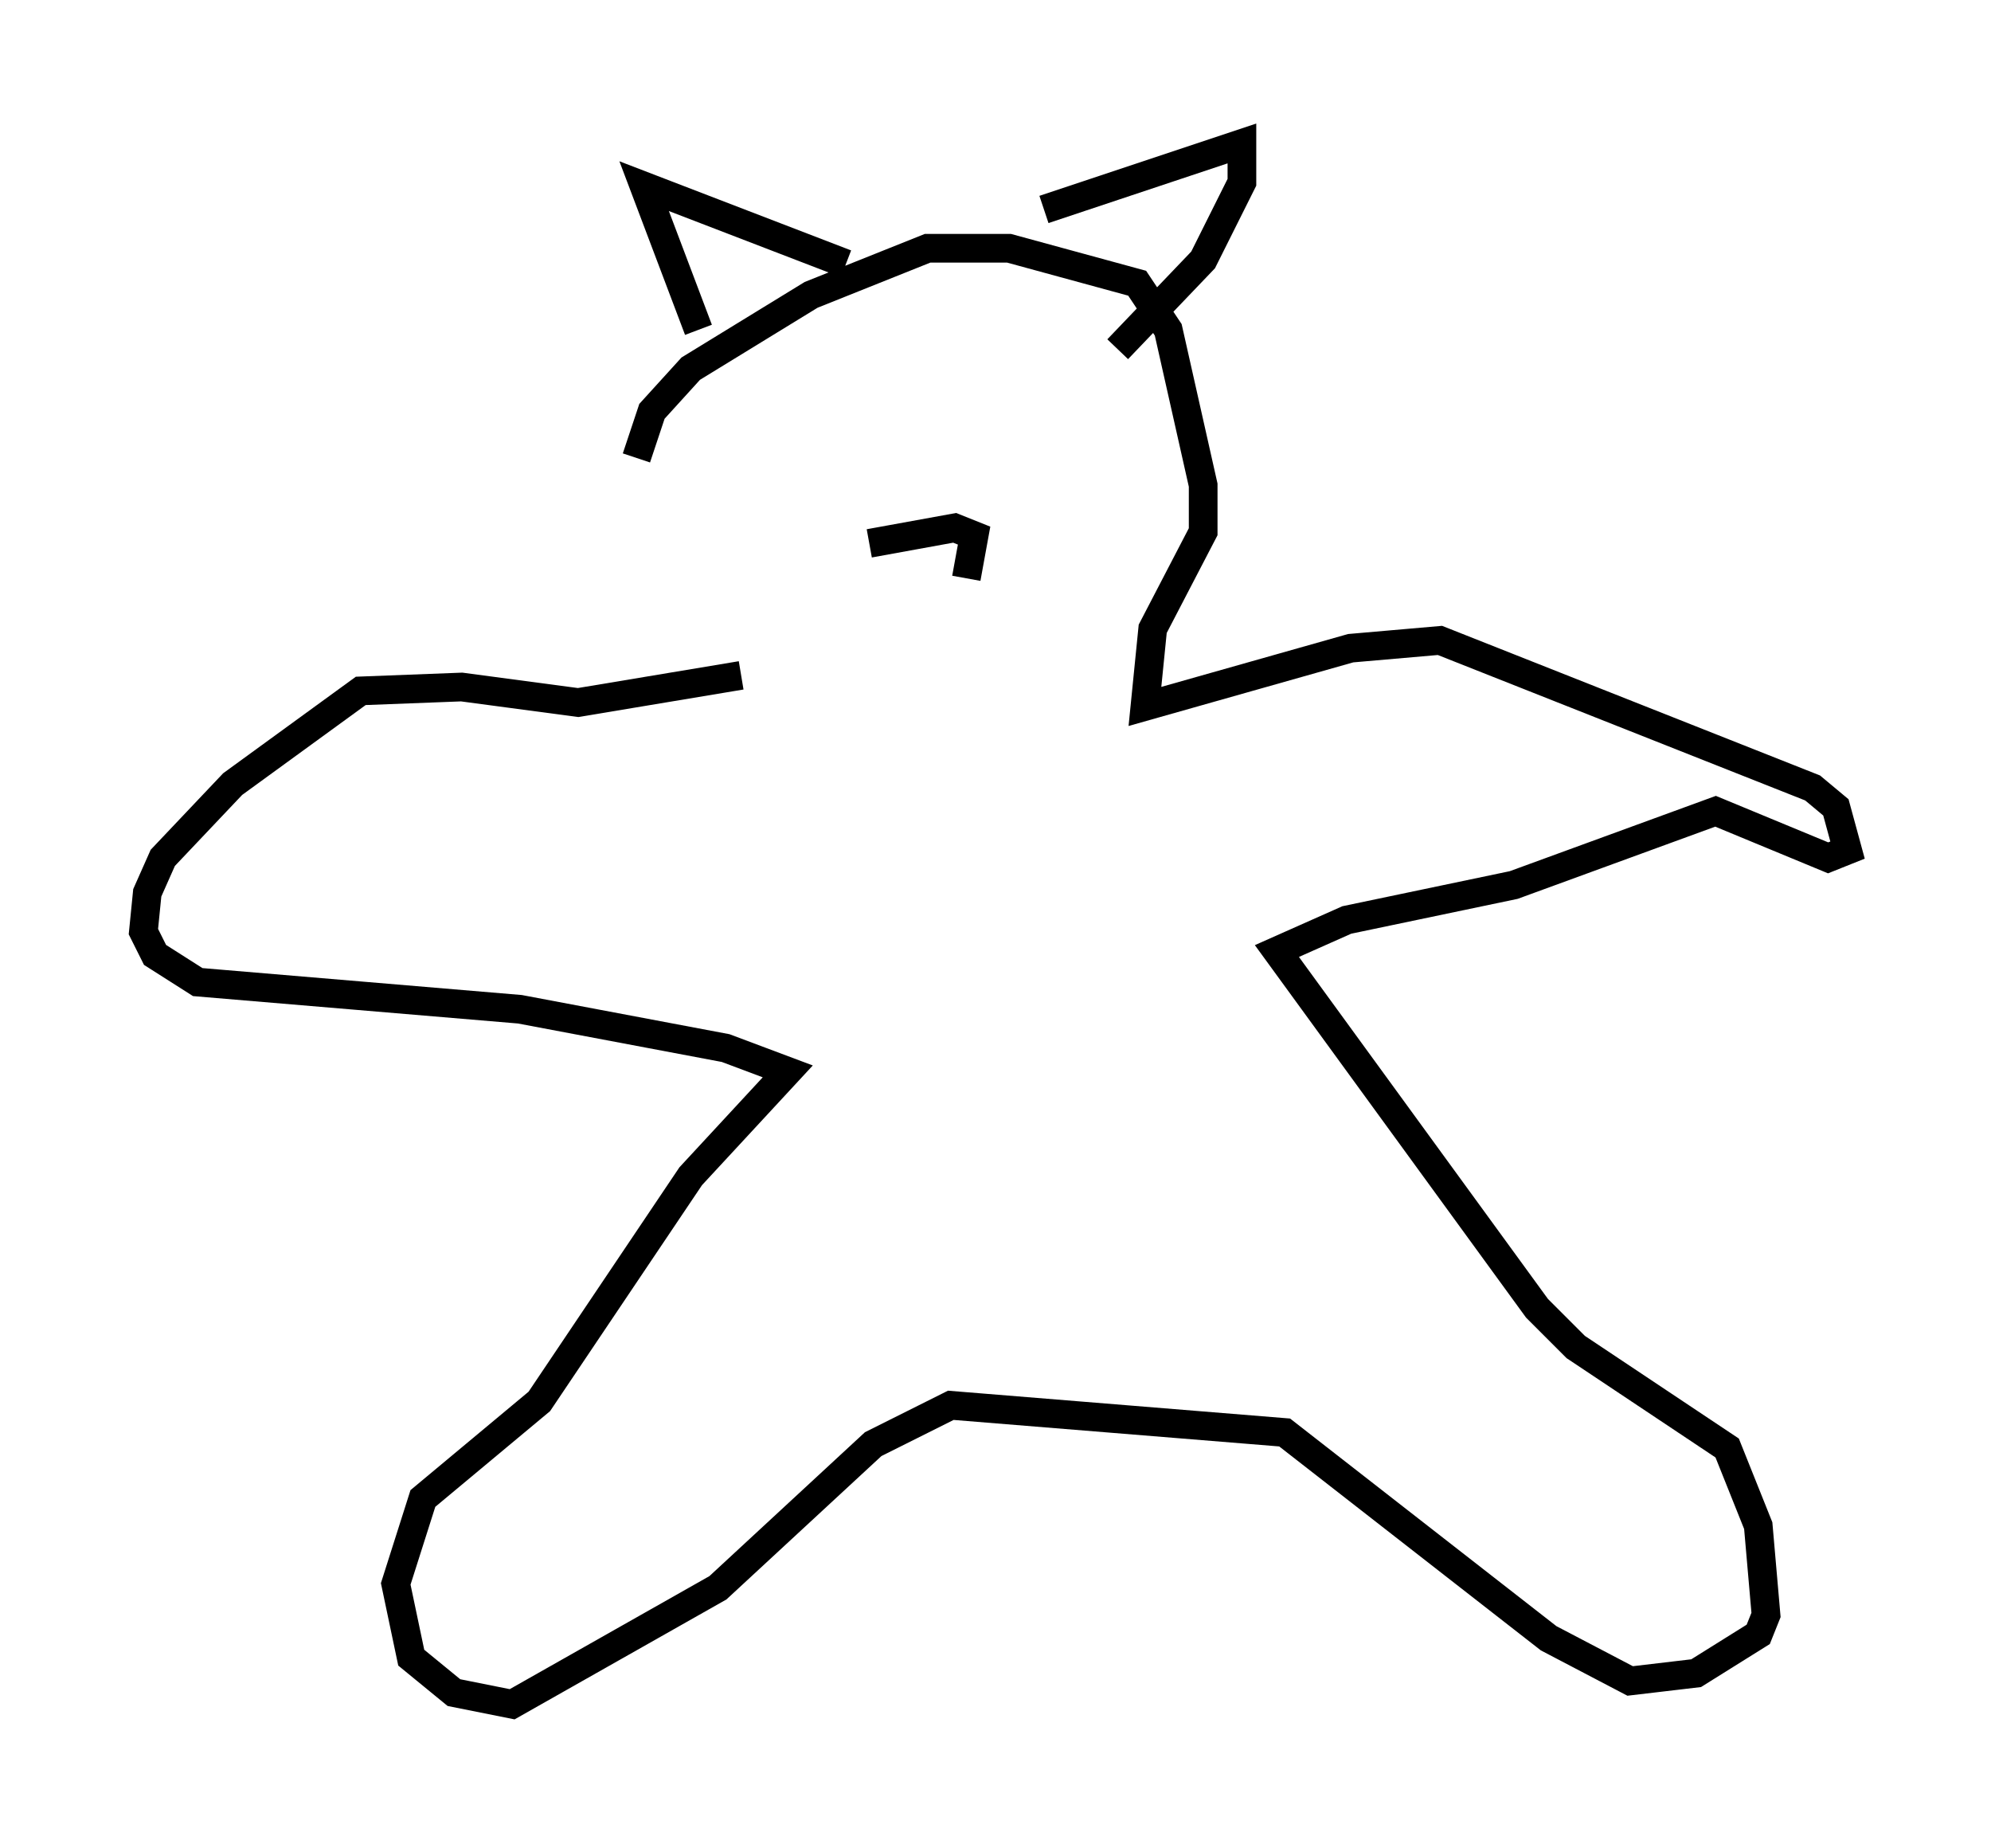 <?xml version="1.0" encoding="utf-8" ?>
<svg baseProfile="full" height="64.397" version="1.1" width="69.404" xmlns="http://www.w3.org/2000/svg" xmlns:ev="http://www.w3.org/2001/xml-events" xmlns:xlink="http://www.w3.org/1999/xlink"><defs /><rect fill="white" height="64.397" width="69.404" x="0" y="0" /><path d="M25.974, 23.538 m-3.789, -7.578 l0.541, -1.624 1.353, -1.488 l4.195, -2.571 4.059, -1.624 l2.842, 0.0 4.465, 1.218 l1.083, 1.624 1.218, 5.413 l0.0, 1.624 -1.759, 3.383 l-0.271, 2.706 7.172, -2.03 l3.112, -0.271 12.99, 5.142 l0.812, 0.677 0.406, 1.488 l-0.677, 0.271 -3.924, -1.624 l-7.036, 2.571 -5.819, 1.218 l-2.436, 1.083 9.066, 12.449 l1.353, 1.353 5.277, 3.518 l1.083, 2.706 0.271, 3.112 l-0.271, 0.677 -2.165, 1.353 l-2.3, 0.271 -2.842, -1.488 l-9.202, -7.172 -11.637, -0.947 l-2.706, 1.353 -5.413, 5.007 l-7.172, 4.059 -2.03, -0.406 l-1.488, -1.218 -0.541, -2.571 l0.947, -2.977 4.059, -3.383 l5.277, -7.848 3.383, -3.654 l-2.165, -0.812 -7.172, -1.353 l-11.231, -0.947 -1.488, -0.947 l-0.406, -0.812 0.135, -1.353 l0.541, -1.218 2.436, -2.571 l4.465, -3.248 3.518, -0.135 l4.059, 0.541 5.683, -0.947 m-1.488, -12.043 l-1.894, -5.007 7.036, 2.706 m6.901, -1.894 l6.901, -2.3 0.0, 1.353 l-1.353, 2.706 -2.977, 3.112 m-8.66, 6.766 l2.977, -0.541 0.677, 0.271 l-0.271, 1.488 " fill="none" stroke="black" stroke-width="1" /></svg>